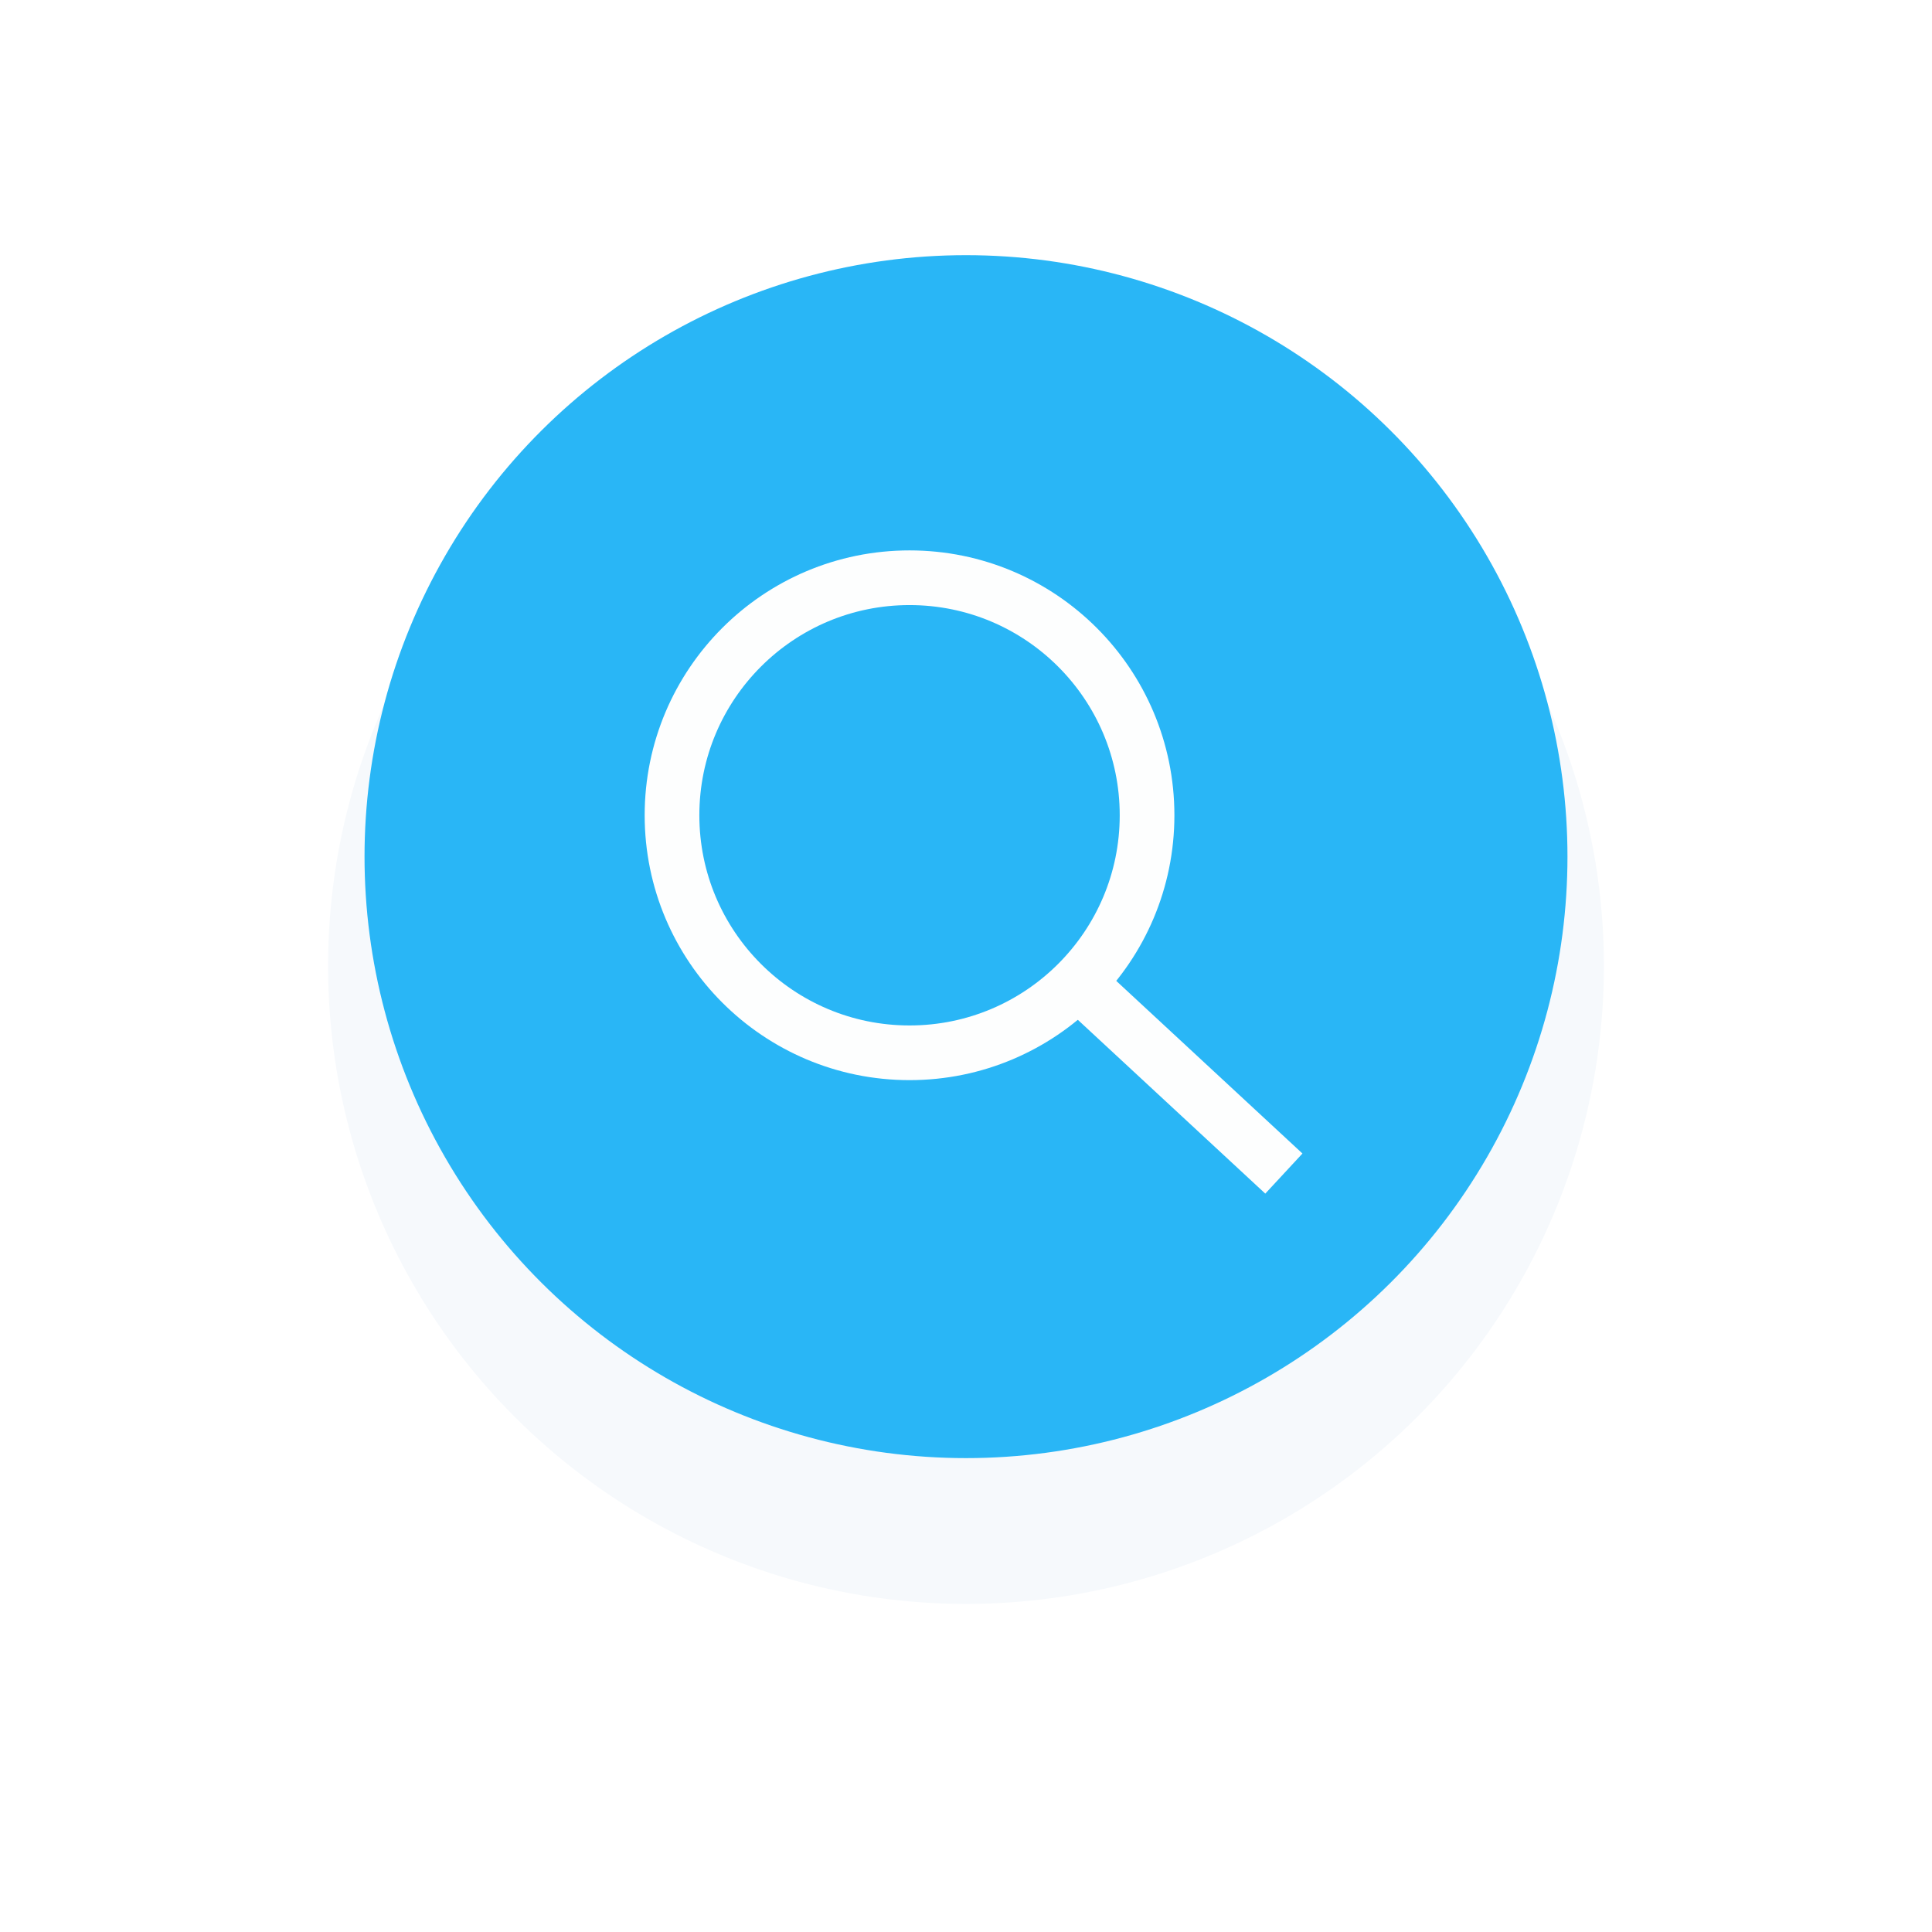 <svg xmlns="http://www.w3.org/2000/svg" xmlns:xlink="http://www.w3.org/1999/xlink" width="53" height="53" viewBox="0 0 53 53">
  <defs>
    <filter id="Ellipse_13" x="0" y="0" width="53" height="53" filterUnits="userSpaceOnUse">
      <feOffset dy="3" input="SourceAlpha"/>
      <feGaussianBlur stdDeviation="3" result="blur"/>
      <feFlood flood-opacity="0.161"/>
      <feComposite operator="in" in2="blur"/>
      <feComposite in="SourceGraphic"/>
    </filter>
  </defs>
  <g id="mobile-btn-view" transform="translate(-192 -419)">
    <g id="Group_202" data-name="Group 202" transform="translate(-43)">
      <g transform="matrix(1, 0, 0, 1, 235, 419)" filter="url(#Ellipse_13)">
        <circle id="Ellipse_13-2" data-name="Ellipse 13" cx="17.5" cy="17.5" r="17.5" transform="translate(44 6) rotate(90)" fill="#f6f9fc"/>
      </g>
      <circle id="Ellipse_29" data-name="Ellipse 29" cx="16.5" cy="16.5" r="16.5" transform="translate(278 426) rotate(90)" fill="#29b6f6"/>
    </g>
    <g id="Group_35" data-name="Group 35" transform="translate(209.685 434.099)">
      <g id="Ellipse_1" data-name="Ellipse 1" fill="none" stroke="#fdfefe" stroke-width="1.5">
        <circle cx="7.266" cy="7.266" r="7.266" stroke="none"/>
        <circle cx="7.266" cy="7.266" r="6.516" fill="none"/>
      </g>
      <line id="Line_2" data-name="Line 2" x2="6.035" y2="5.595" transform="translate(11.5 11.5)" fill="none" stroke="#fdfefe" stroke-width="1.5"/>
    </g>
  </g>
</svg>
